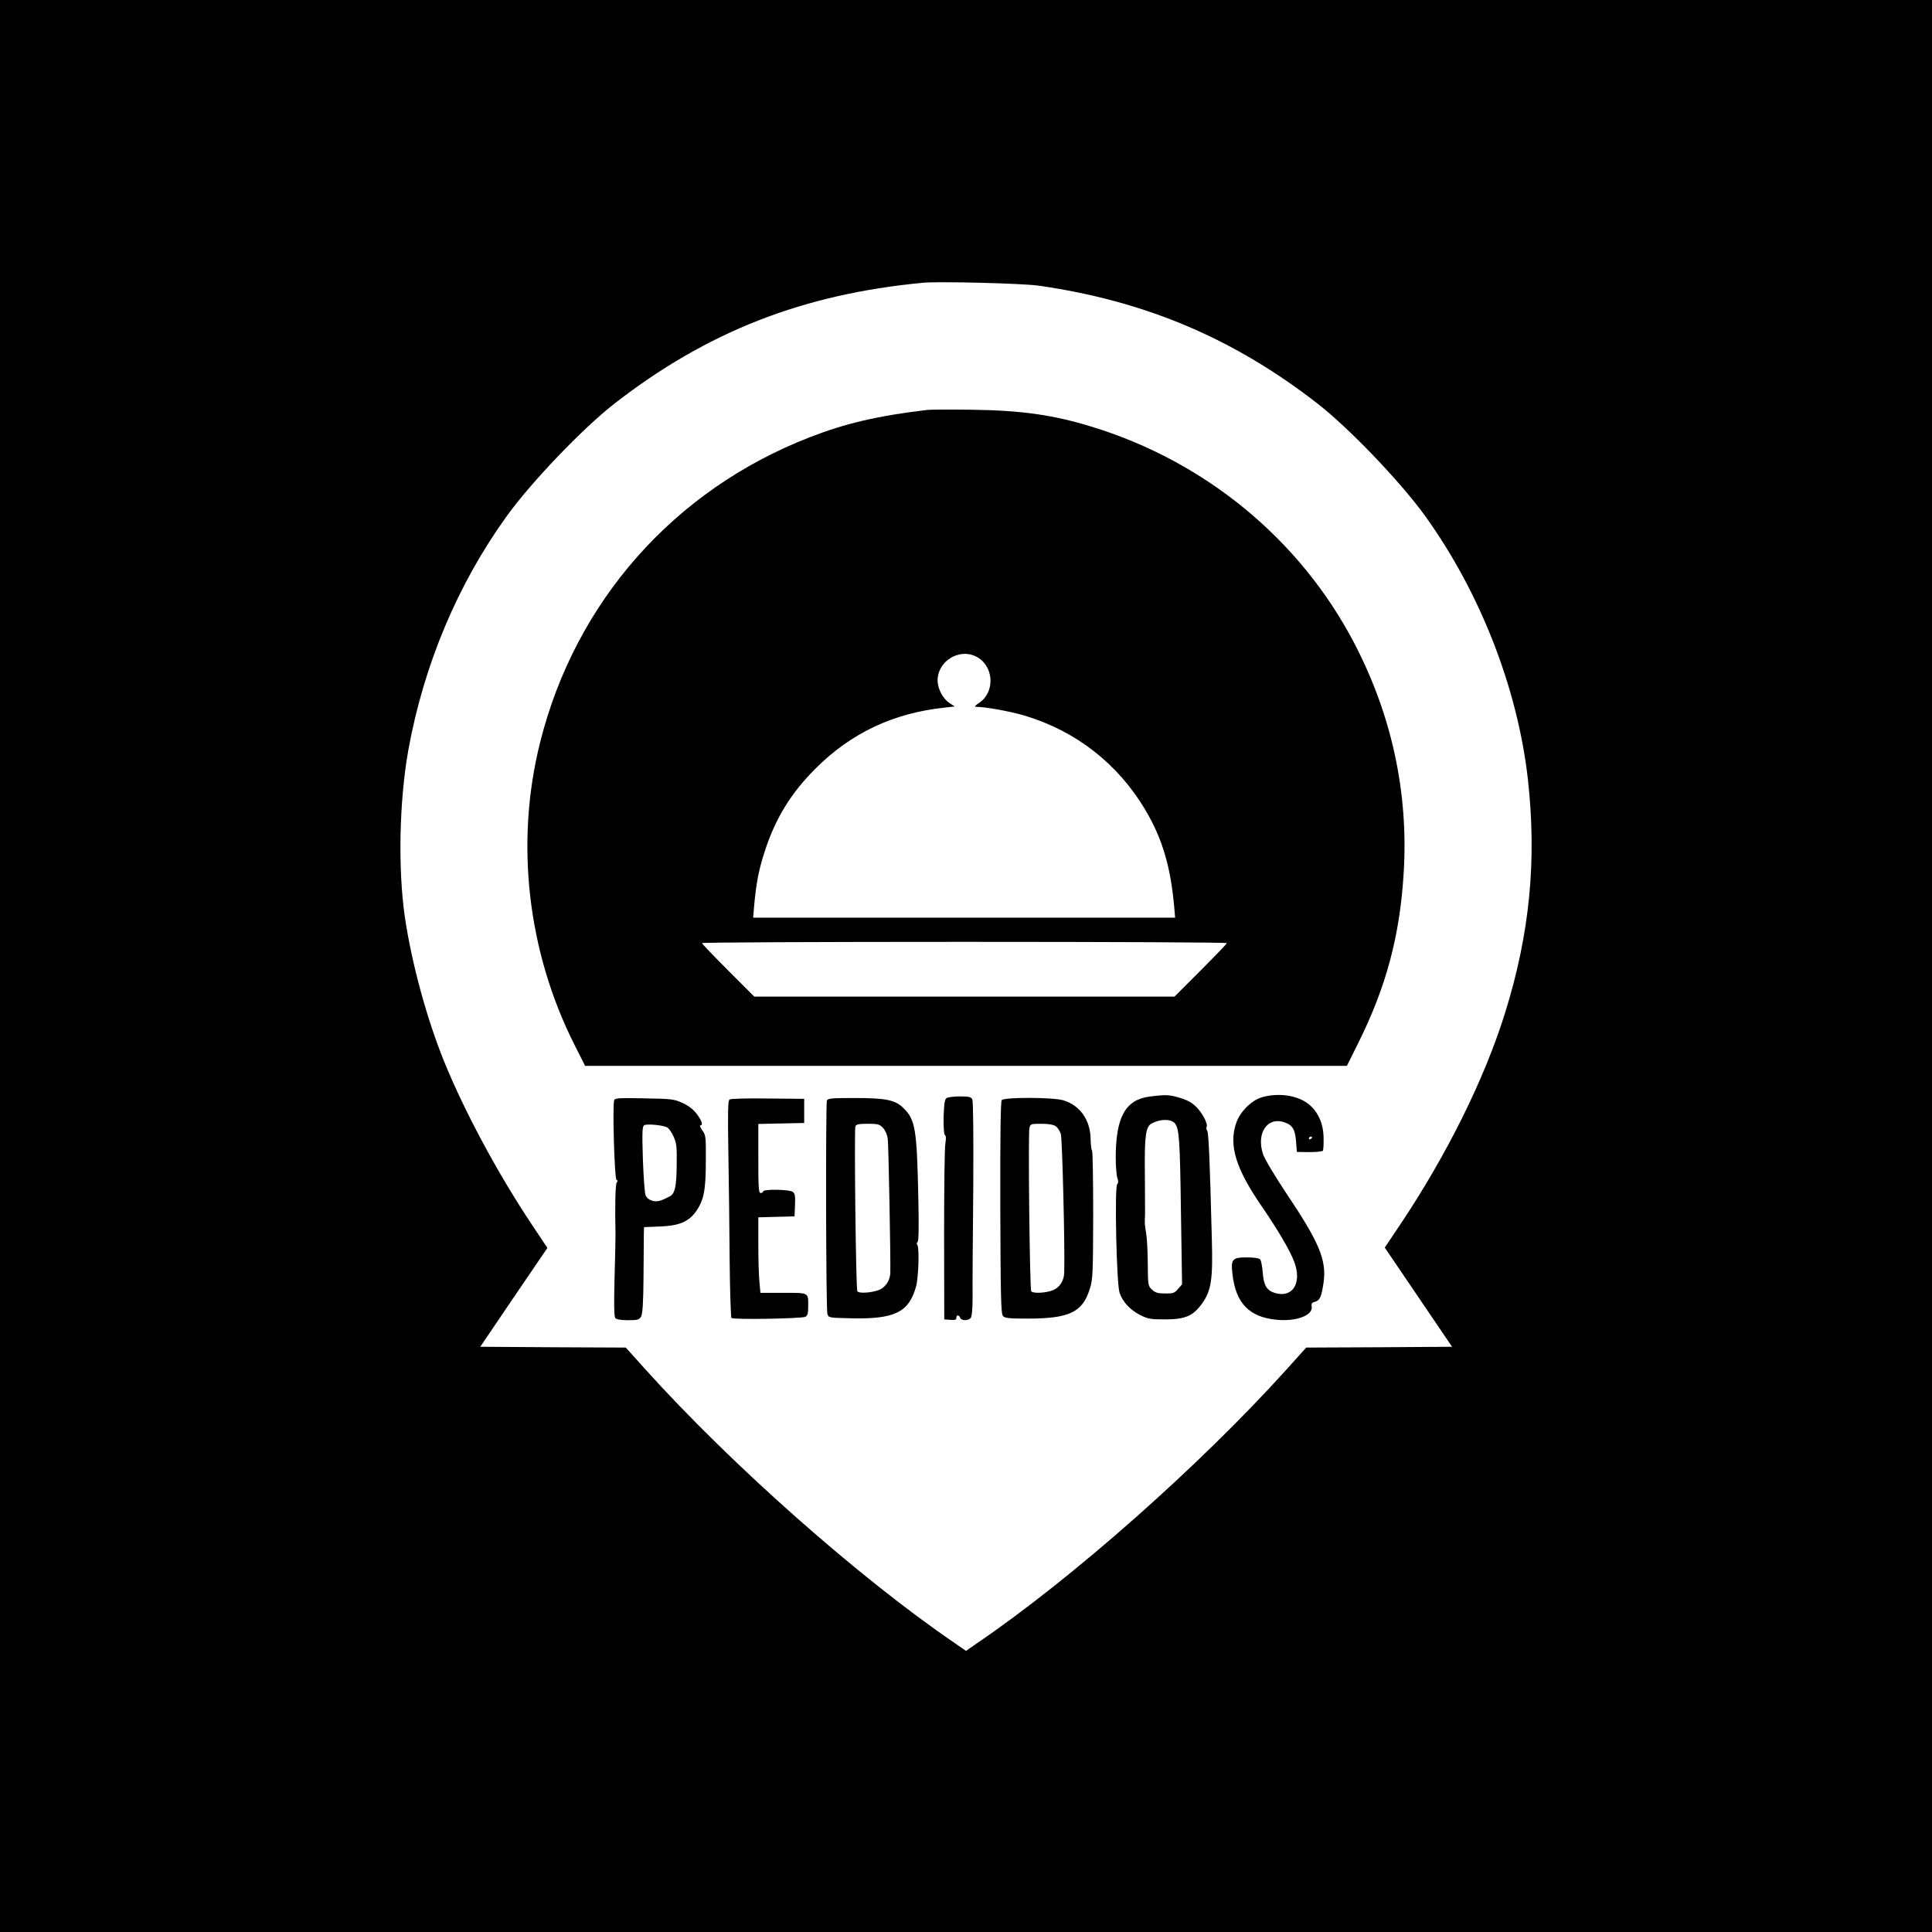 <?xml version="1.0" standalone="no"?>
<!DOCTYPE svg PUBLIC "-//W3C//DTD SVG 20010904//EN"
 "http://www.w3.org/TR/2001/REC-SVG-20010904/DTD/svg10.dtd">
<svg version="1.0" xmlns="http://www.w3.org/2000/svg"
 width="1200pt" height="1200pt" viewBox="0 0 1200 1200"
 preserveAspectRatio="xMidYMid meet">

<g transform="translate(0,1200) scale(0.1,-0.1)"
fill="#000000" stroke="none">
<path d="M0 6000 l0 -6000 6000 0 6000 0 0 6000 0 6000 -6000 0 -6000 0 0
-6000z m6450 4226 c663 -95 1212 -327 1735 -734 196 -153 514 -485 667 -697
341 -474 574 -1069 638 -1635 56 -502 12 -958 -141 -1449 -128 -412 -363 -886
-656 -1323 l-92 -137 209 -308 209 -308 -453 -3 -453 -2 -124 -138 c-536 -594
-1326 -1293 -1917 -1696 l-72 -50 -72 50 c-591 403 -1381 1102 -1917 1696
l-124 138 -452 2 -452 3 208 307 209 307 -92 138 c-213 318 -425 712 -551
1024 -107 265 -200 607 -242 891 -44 303 -35 722 21 1038 96 530 306 1031 612
1455 153 212 471 544 667 697 576 448 1170 681 1920 752 97 9 615 -4 715 -18z"/>
<path d="M5760 9454 c-311 -37 -510 -84 -731 -170 -842 -327 -1455 -1020
-1674 -1894 -156 -621 -80 -1295 211 -1875 l68 -135 2366 0 2366 0 66 133
c178 355 264 676 287 1074 29 495 -76 976 -310 1423 -336 640 -922 1123 -1626
1339 -240 74 -439 102 -743 106 -135 2 -261 1 -280 -1z m287 -1525 c125 -47
143 -226 30 -298 -18 -11 -25 -21 -17 -21 66 -1 214 -28 308 -56 317 -96 576
-299 745 -583 107 -180 159 -356 181 -613 l5 -58 -1311 0 -1310 0 6 73 c13
141 28 220 63 330 66 208 162 367 318 523 221 221 483 345 803 379 l62 7 -32
21 c-49 33 -82 106 -73 163 15 102 127 169 222 133z m1573 -1787 c0 -4 -73
-80 -163 -170 l-162 -162 -1305 0 -1305 0 -162 162 c-90 90 -163 166 -163 170
0 5 734 8 1630 8 897 0 1630 -3 1630 -8z"/>
<path d="M7141 5189 c-151 -19 -211 -128 -211 -381 0 -53 5 -109 10 -124 7
-19 7 -30 -1 -40 -17 -20 -4 -621 15 -674 20 -57 63 -104 126 -137 50 -25 65
-28 155 -28 128 0 176 21 233 101 55 78 66 149 59 395 -13 506 -20 665 -29
676 -5 7 -7 17 -4 22 11 17 -23 84 -62 124 -26 27 -55 43 -100 57 -68 21 -90
22 -191 9z m157 -167 c26 -34 31 -99 37 -543 l7 -456 -25 -29 c-22 -26 -32
-29 -81 -28 -44 0 -61 5 -81 24 -24 23 -25 27 -26 159 0 75 -5 161 -10 191 -9
53 -10 64 -7 113 0 12 0 124 -1 248 -3 244 5 301 42 321 55 29 121 29 145 0z"/>
<path d="M7836 5184 c-65 -20 -135 -91 -158 -160 -47 -137 -2 -283 157 -514
103 -150 178 -278 204 -348 49 -131 -10 -226 -120 -193 -52 16 -70 47 -76 129
-3 37 -10 73 -16 80 -6 7 -36 12 -83 12 -90 0 -100 -11 -89 -103 20 -180 103
-267 271 -284 124 -13 232 27 221 83 -3 17 2 24 19 28 32 8 42 31 55 120 19
140 -25 247 -234 558 -69 104 -133 211 -142 239 -43 129 25 233 130 199 53
-17 69 -44 75 -119 l5 -66 78 -1 c43 0 81 4 84 9 3 5 5 41 4 81 -1 89 -36 165
-98 212 -69 52 -188 68 -287 38z m314 -248 c0 -3 -4 -8 -10 -11 -5 -3 -10 -1
-10 4 0 6 5 11 10 11 6 0 10 -2 10 -4z"/>
<path d="M5880 5180 c-12 -7 -16 -32 -19 -116 -1 -68 2 -109 8 -114 7 -4 8
-21 3 -51 -5 -24 -8 -281 -8 -569 l1 -525 38 -3 c28 -2 37 0 37 12 0 20 16 21
24 1 7 -19 50 -20 65 -1 8 9 12 57 12 133 -1 65 1 363 4 662 2 342 0 551 -6
563 -8 15 -22 18 -77 18 -37 0 -74 -5 -82 -10z"/>
<path d="M3815 5167 c-12 -28 2 -491 14 -495 8 -3 9 -8 2 -16 -9 -10 -12 -144
-8 -326 0 -19 -2 -141 -6 -270 -4 -161 -3 -238 5 -247 7 -8 35 -13 79 -13 60
0 70 3 81 23 9 16 14 85 15 247 1 124 2 244 2 266 l1 42 98 4 c118 4 178 29
223 91 50 69 63 132 63 314 1 153 0 163 -22 192 -12 17 -18 31 -12 31 18 0 11
26 -21 69 -21 29 -49 51 -87 69 -54 25 -67 27 -239 30 -153 3 -184 2 -188 -11z
m328 -169 c11 -5 29 -31 40 -56 19 -41 22 -63 20 -179 -1 -133 -11 -177 -43
-194 -58 -30 -77 -35 -108 -27 -21 6 -36 18 -42 34 -6 14 -13 115 -17 225 -5
167 -4 202 8 210 16 10 115 1 142 -13z"/>
<path d="M4532 5171 c-11 -6 -12 -70 -8 -332 3 -178 7 -480 8 -671 2 -190 7
-350 11 -354 11 -12 437 -4 459 7 14 7 18 22 18 64 0 89 7 85 -155 85 l-142 0
-6 68 c-4 37 -7 142 -7 234 l0 167 113 3 112 3 3 70 c2 57 0 72 -14 82 -21 16
-184 18 -184 3 0 -5 -7 -10 -15 -10 -13 0 -15 31 -15 215 l0 214 143 3 142 3
0 75 0 75 -225 2 c-124 2 -231 -1 -238 -6z"/>
<path d="M5136 5164 c-8 -22 -6 -1293 3 -1324 7 -25 8 -25 141 -28 277 -7 365
36 410 198 15 54 21 240 8 257 -5 7 -5 14 1 18 7 4 9 93 5 268 -9 432 -18 491
-91 563 -51 52 -110 64 -304 64 -143 0 -168 -2 -173 -16z m349 -170 c14 -15
26 -43 29 -67 5 -35 18 -731 16 -831 -1 -39 -19 -75 -51 -98 -32 -24 -142 -37
-154 -18 -9 15 -20 1002 -12 1024 5 13 22 16 77 16 64 0 73 -3 95 -26z"/>
<path d="M6222 5167 c-7 -8 -10 -223 -9 -668 2 -539 4 -659 16 -672 11 -14 35
-17 152 -17 261 0 343 39 388 185 19 59 20 95 21 458 0 216 -3 397 -7 401 -5
4 -8 36 -9 71 -1 117 -66 210 -170 241 -63 19 -367 20 -382 1z m335 -162 c12
-8 26 -30 32 -48 9 -25 26 -713 21 -861 -1 -51 -28 -93 -71 -110 -45 -18 -125
-21 -134 -6 -9 15 -20 981 -11 1014 6 25 9 26 74 26 44 0 75 -5 89 -15z"/>
</g>
</svg>
